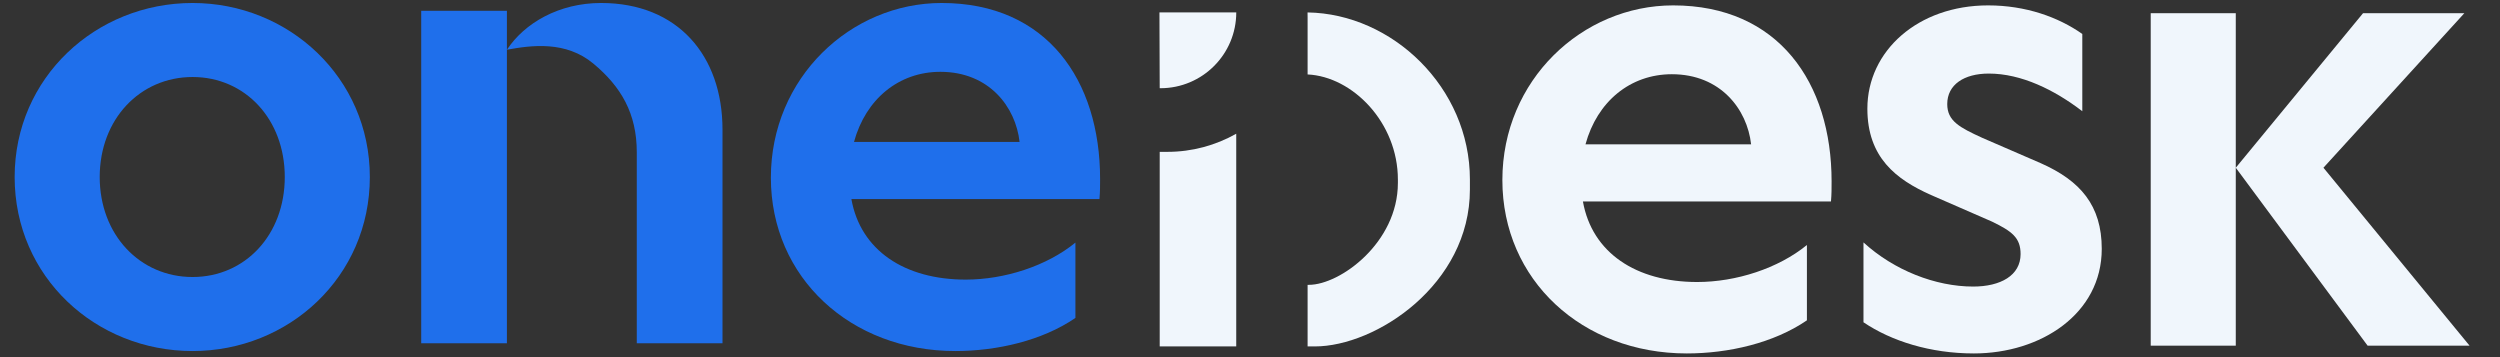 <svg width="77" height="11" viewBox="0 0 77 11" fill="none" xmlns="http://www.w3.org/2000/svg">
<rect x="0" y="0" width="77" height="11" fill="#333333" stroke="none"/>
<path d="M5.931 10.812C2.951 10.812 0.451 8.532 0.451 5.452C0.451 2.392 2.951 0.092 5.931 0.092C8.891 0.092 11.391 2.392 11.391 5.452C11.391 8.532 8.891 10.812 5.931 10.812ZM5.931 2.372C4.311 2.372 3.071 3.672 3.071 5.452C3.071 7.232 4.311 8.532 5.931 8.532C7.551 8.532 8.771 7.232 8.771 5.452C8.771 3.672 7.551 2.372 5.931 2.372Z" fill="#1F6FEB"/>
<path d="M15.613 1.532V10.572H12.973V0.332H15.613V1.532C16.153 0.712 17.213 0.092 18.513 0.092C20.873 0.092 22.253 1.712 22.253 3.992V10.572H19.613V4.692C19.613 3.492 19.129 2.671 18.278 1.961C17.427 1.25 16.37 1.392 15.613 1.532Z" fill="#1F6FEB"/>
<path d="M23.743 5.472C23.743 2.392 26.203 0.092 29.003 0.092C32.243 0.092 33.883 2.472 33.883 5.512C33.883 5.712 33.883 5.912 33.863 6.132H26.223C26.503 7.712 27.863 8.612 29.743 8.612C30.943 8.612 32.243 8.192 33.123 7.472V9.792C32.103 10.492 30.703 10.812 29.423 10.812C26.203 10.812 23.743 8.552 23.743 5.472ZM28.963 2.212C27.683 2.212 26.663 3.052 26.303 4.372H31.403C31.283 3.292 30.463 2.212 28.963 2.212Z" fill="#1F6FEB"/>
<path fill-rule="evenodd" clip-rule="evenodd" d="M51.533 0.166C54.773 0.166 56.413 2.546 56.413 5.586C56.413 5.786 56.414 5.986 56.394 6.206H48.754C49.034 7.786 50.394 8.686 52.273 8.686C53.473 8.686 54.773 8.266 55.653 7.546V9.866C54.633 10.566 53.233 10.886 51.953 10.886C48.733 10.886 46.273 8.626 46.273 5.546C46.273 2.466 48.733 0.166 51.533 0.166ZM51.493 2.286C50.213 2.286 49.193 3.126 48.833 4.446H53.934C53.814 3.366 52.993 2.286 51.493 2.286Z" fill="#F0F6FC"/>
<path d="M61.234 0.166C62.394 0.166 63.395 0.526 64.135 1.046V3.426C63.275 2.766 62.255 2.266 61.255 2.266C60.495 2.266 59.975 2.606 59.975 3.206C59.975 3.726 60.355 3.926 61.055 4.246L62.855 5.026C64.074 5.566 64.734 6.326 64.734 7.666C64.734 9.666 62.855 10.886 60.795 10.886C59.455 10.886 58.255 10.506 57.395 9.926V7.466C58.334 8.326 59.614 8.826 60.774 8.826C61.614 8.826 62.234 8.486 62.234 7.826C62.234 7.326 61.974 7.126 61.355 6.826L59.475 6.006C58.395 5.526 57.515 4.846 57.515 3.346C57.515 1.566 59.075 0.166 61.234 0.166Z" fill="#F0F6FC"/>
<path d="M38.076 10.67H35.719V4.677H35.954C36.725 4.677 37.449 4.473 38.076 4.119V10.67Z" fill="#F0F6FC"/>
<path d="M40.272 0.383C42.883 0.422 45.272 2.695 45.273 5.526V5.838C45.273 8.762 42.379 10.67 40.495 10.67H40.274V8.773H40.315C41.273 8.773 43.054 7.478 43.055 5.636V5.532C43.055 3.774 41.659 2.358 40.274 2.293V0.536C40.276 0.501 40.275 0.476 40.273 0.449C40.272 0.43 40.272 0.409 40.272 0.383Z" fill="#F0F6FC"/>
<path d="M68.862 5.166L72.782 0.406H75.902L71.562 5.166L76.062 10.646H72.922L68.862 5.166V10.646H66.242V0.406H68.862V5.166Z" fill="#F0F6FC"/>
<path d="M38.077 0.382C38.077 1.671 37.032 2.717 35.742 2.717H35.719L35.711 0.382H38.077Z" fill="#F0F6FC"/>
</svg>
